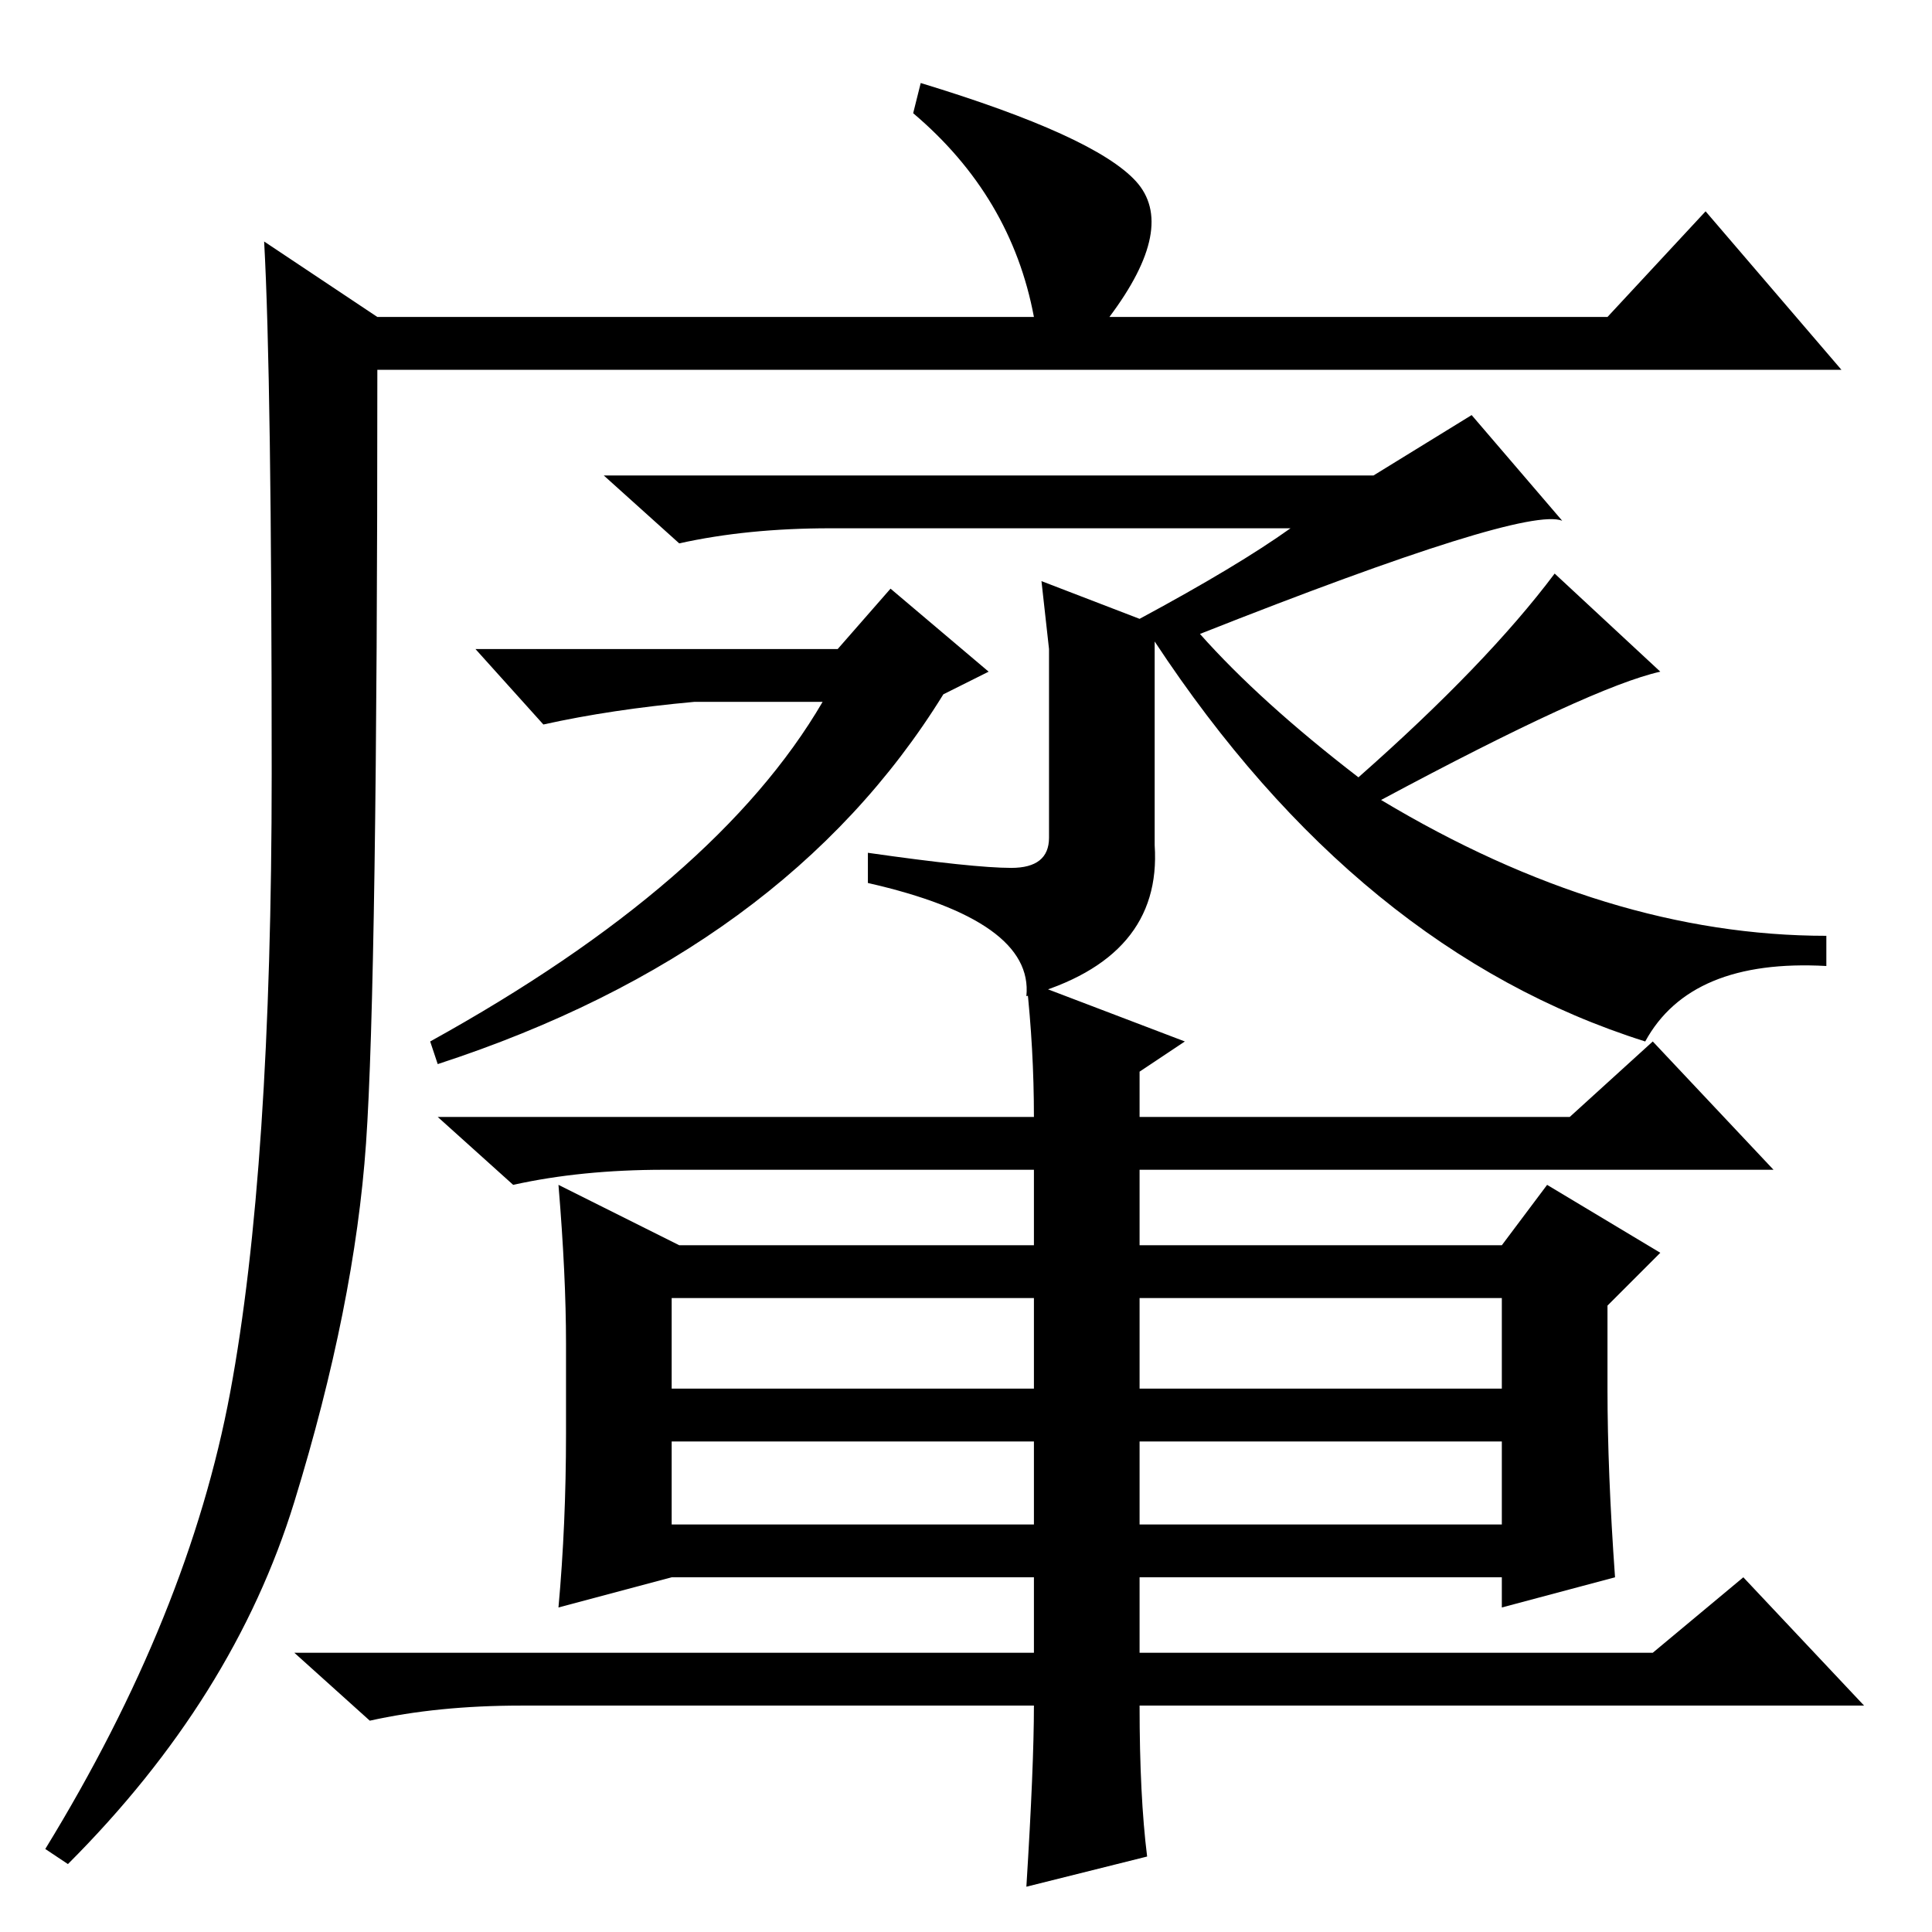 <?xml version="1.0" standalone="no"?>
<!DOCTYPE svg PUBLIC "-//W3C//DTD SVG 1.1//EN" "http://www.w3.org/Graphics/SVG/1.1/DTD/svg11.dtd" >
<svg xmlns="http://www.w3.org/2000/svg" xmlns:xlink="http://www.w3.org/1999/xlink" version="1.1" viewBox="0 -36 256 256">
  <g transform="matrix(1 0 0 -1 0 220)">
   <path fill="currentColor"
d="M122 245q23 -7 28.5 -13t-3.5 -18h66l13 14l18 -21h-194q0 -81 -1.5 -102.5t-9.5 -47.5t-30 -48l-3 2q19 31 24.5 60.5t5.5 82t-1 70.5l15 -10h87q-3 16 -16 27zM109 163h-17q-11 -1 -20 -3l-9 10h48l7 8l13 -11l-6 -3q-21 -34 -67 -49l-1 3q38 21 52 45zM139 161v9l-1 9
l13 -5q13 7 20 12h-61q-11 0 -20 -2l-10 9h102l13 8l12 -14q-5 2 -48 -15q8 -9 21 -19q17 15 26 27l14 -13q-9 -2 -37 -17q30 -18 59 -18v-4q-18 1 -24 -10q-38 12 -65 53v-27q1 -15 -17 -20q1 10 -21 15v4q14 -2 19 -2t5 4v16zM137 101h-49q-11 0 -20 -2l-10 9h79
q0 9 -1 18l21 -8l-6 -4v-6h57l11 10l16 -17h-84v-10h48l6 8l15 -9l-7 -7v-11q0 -11 1 -25l-15 -4v4h-48v-10h68l12 10l16 -17h-96q0 -12 1 -20l-16 -4q1 16 1 24h-68q-11 0 -20 -2l-10 9h98v10h-48l-15 -4q1 11 1 23v12q0 9 -1 21l16 -8h47v10zM89 72h48v12h-48v-12zM199 72
v12h-48v-12h48zM151 65v-11h48v11h-48zM89 54h48v11h-48v-11z" />
  </g>

</svg>
